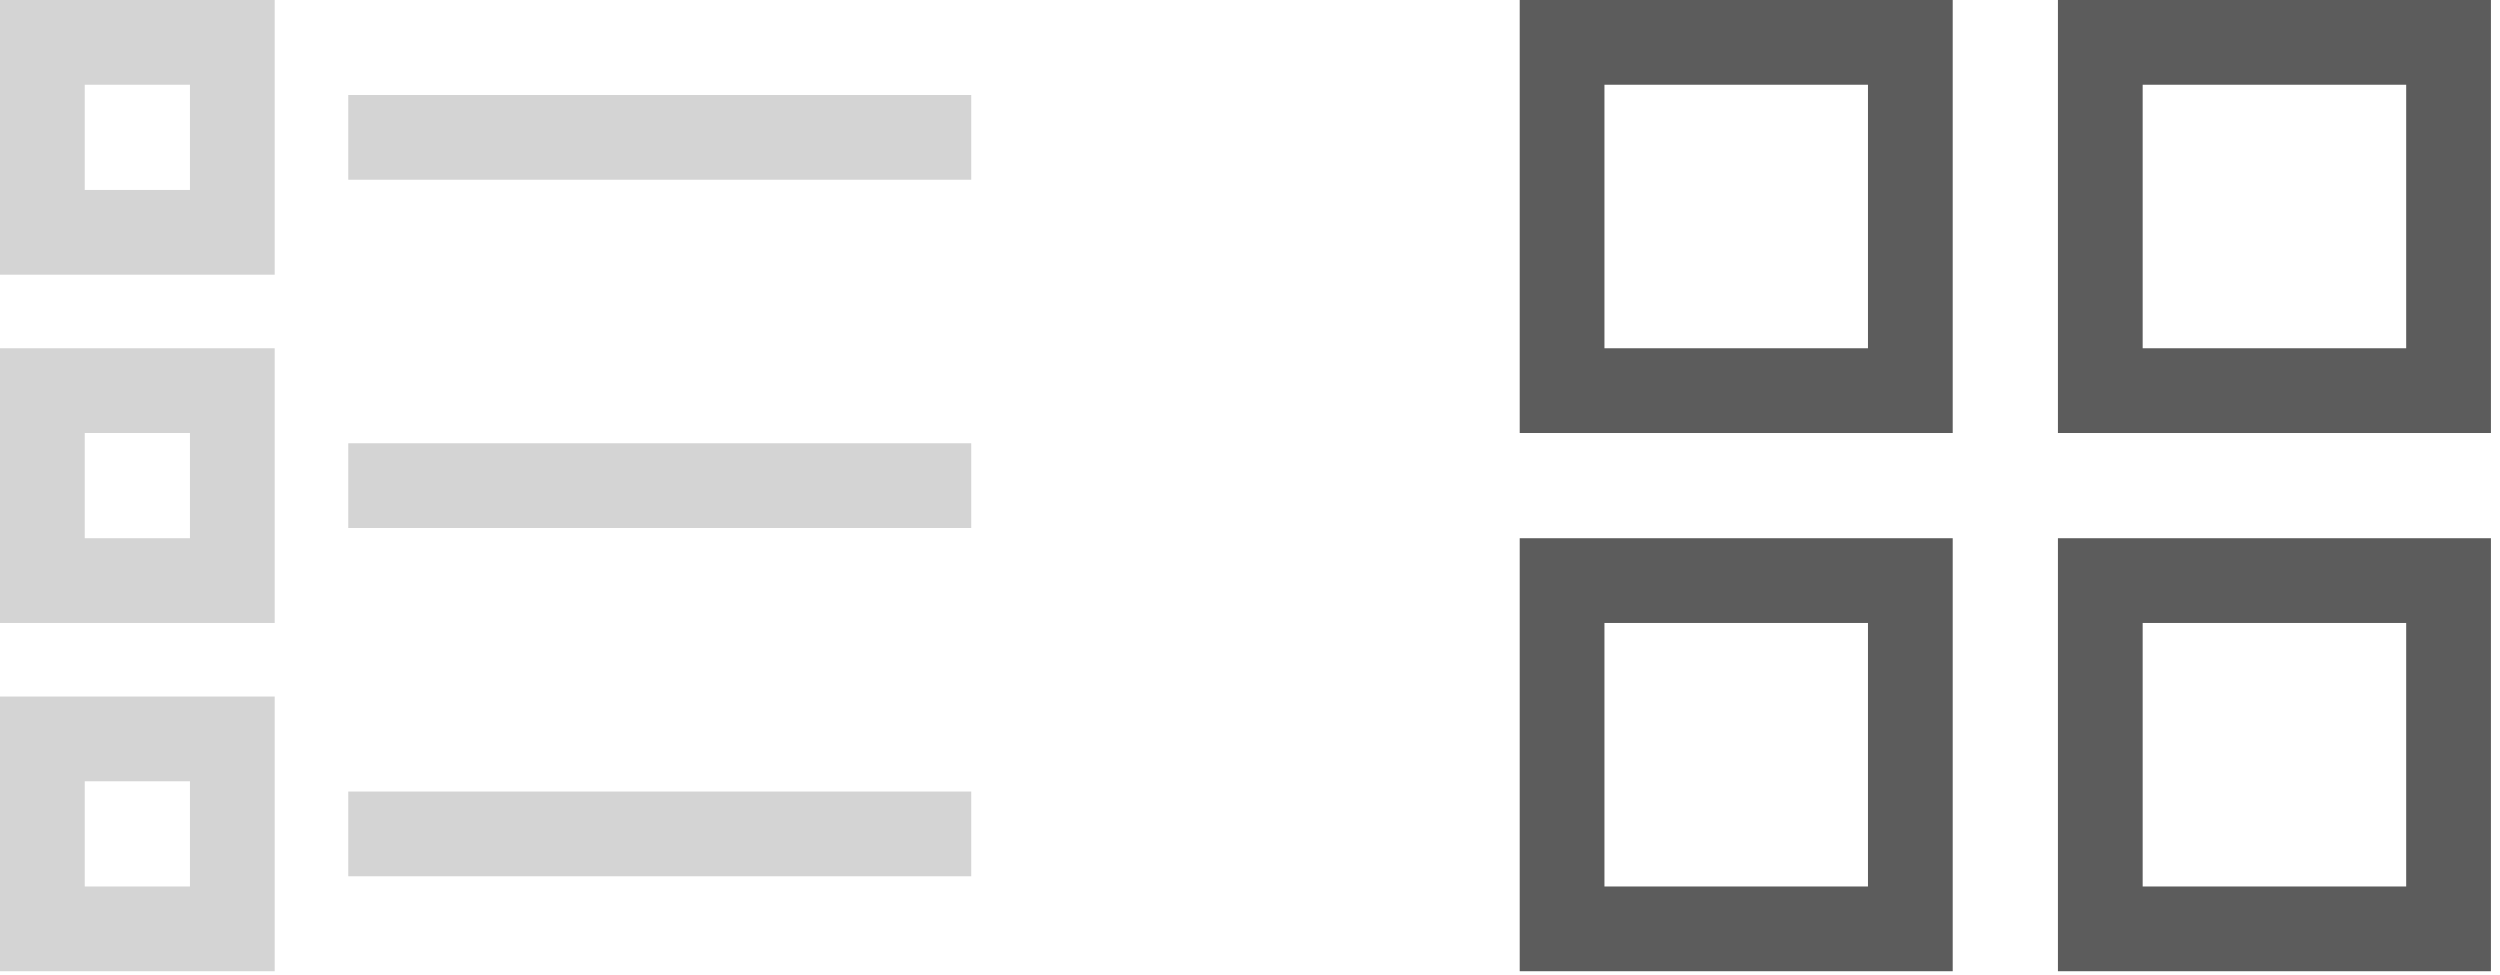 <svg width="59" height="23" viewBox="0 0 59 23" fill="none" xmlns="http://www.w3.org/2000/svg">
<rect x="36.865" y="1" width="8.219" height="8.219" stroke="#5C5C5C" stroke-width="2" stroke-linecap="square"/>
<rect x="49.567" y="1" width="8.219" height="8.219" stroke="#5C5C5C" stroke-width="2" stroke-linecap="square"/>
<rect x="36.865" y="13.702" width="8.219" height="8.219" stroke="#5C5C5C" stroke-width="2" stroke-linecap="square"/>
<rect x="49.567" y="13.702" width="8.219" height="8.219" stroke="#5C5C5C" stroke-width="2" stroke-linecap="square"/>
<path d="M9.219 3.242H21.921" stroke="#D4D4D4" stroke-width="2" stroke-linecap="square"/>
<path d="M9.219 11.461H21.921" stroke="#D4D4D4" stroke-width="2" stroke-linecap="square"/>
<path d="M9.219 19.68H21.921" stroke="#D4D4D4" stroke-width="2" stroke-linecap="square"/>
<rect x="1" y="1" width="4.483" height="4.483" stroke="#D4D4D4" stroke-width="2" stroke-linecap="square"/>
<rect x="1" y="9.219" width="4.483" height="4.483" stroke="#D4D4D4" stroke-width="2" stroke-linecap="square"/>
<rect x="1" y="17.438" width="4.483" height="4.483" stroke="#D4D4D4" stroke-width="2" stroke-linecap="square"/>
</svg>
